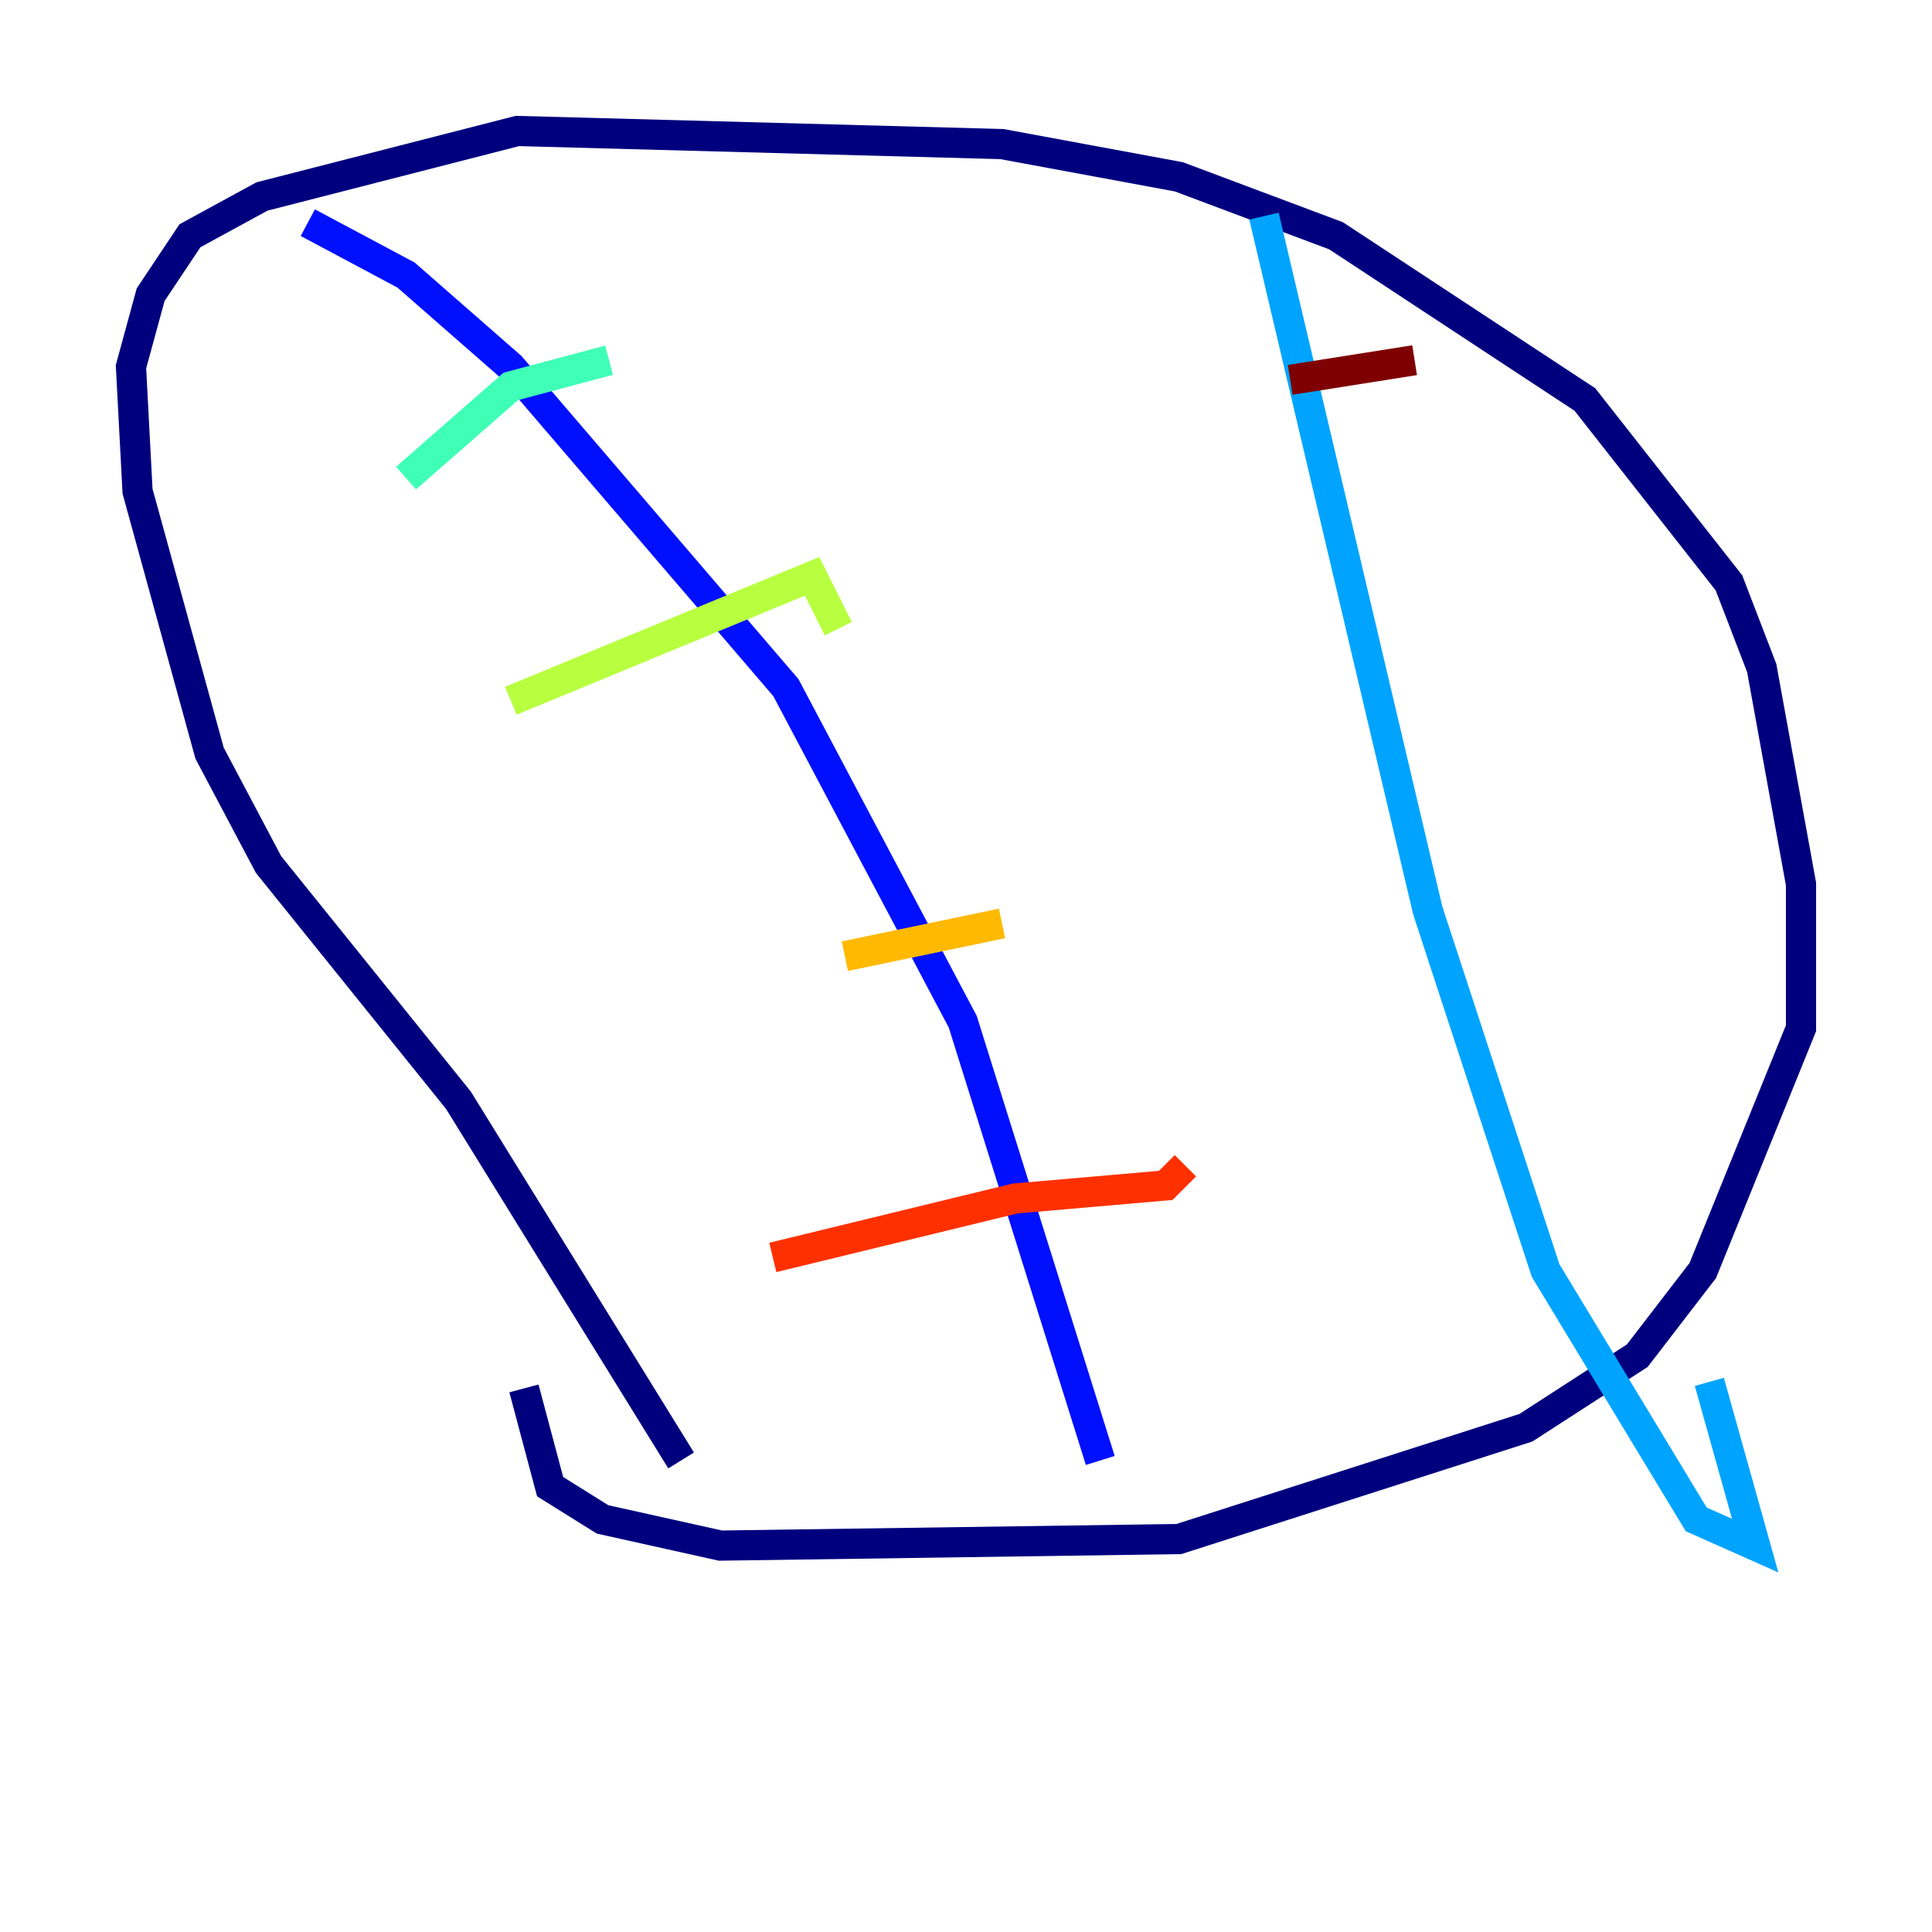 <?xml version="1.0" encoding="utf-8" ?>
<svg baseProfile="tiny" height="128" version="1.2" viewBox="0,0,128,128" width="128" xmlns="http://www.w3.org/2000/svg" xmlns:ev="http://www.w3.org/2001/xml-events" xmlns:xlink="http://www.w3.org/1999/xlink"><defs /><polyline fill="none" points="45.125,96.759 30.373,72.895 17.79,57.275 13.885,49.898 9.112,32.542 8.678,24.298 9.98,19.525 12.583,15.62 17.356,13.017 34.278,8.678 66.386,9.546 78.102,11.715 88.515,15.62 105.003,26.468 114.549,38.617 116.719,44.258 119.322,58.576 119.322,68.122 112.814,84.176 108.475,89.817 101.098,94.59 78.102,101.966 47.729,102.4 39.919,100.664 36.447,98.495 34.712,91.986" stroke="#00007f" stroke-width="2" /><polyline fill="none" points="20.393,14.752 26.902,18.224 33.844,24.298 52.068,45.559 63.783,67.688 72.895,96.759" stroke="#0010ff" stroke-width="2" /><polyline fill="none" points="83.742,14.319 94.59,60.312 102.4,84.176 112.38,100.664 116.285,102.4 113.248,91.552" stroke="#00a4ff" stroke-width="2" /><polyline fill="none" points="26.902,31.675 33.844,25.6 40.352,23.864" stroke="#3fffb7" stroke-width="2" /><polyline fill="none" points="33.844,46.427 53.803,38.183 55.539,41.654" stroke="#b7ff3f" stroke-width="2" /><polyline fill="none" points="55.973,63.349 66.386,61.18" stroke="#ffb900" stroke-width="2" /><polyline fill="none" points="51.2,83.308 67.254,79.403 77.234,78.536 78.536,77.234" stroke="#ff3000" stroke-width="2" /><polyline fill="none" points="85.478,25.166 93.722,23.864" stroke="#7f0000" stroke-width="2" /></svg>